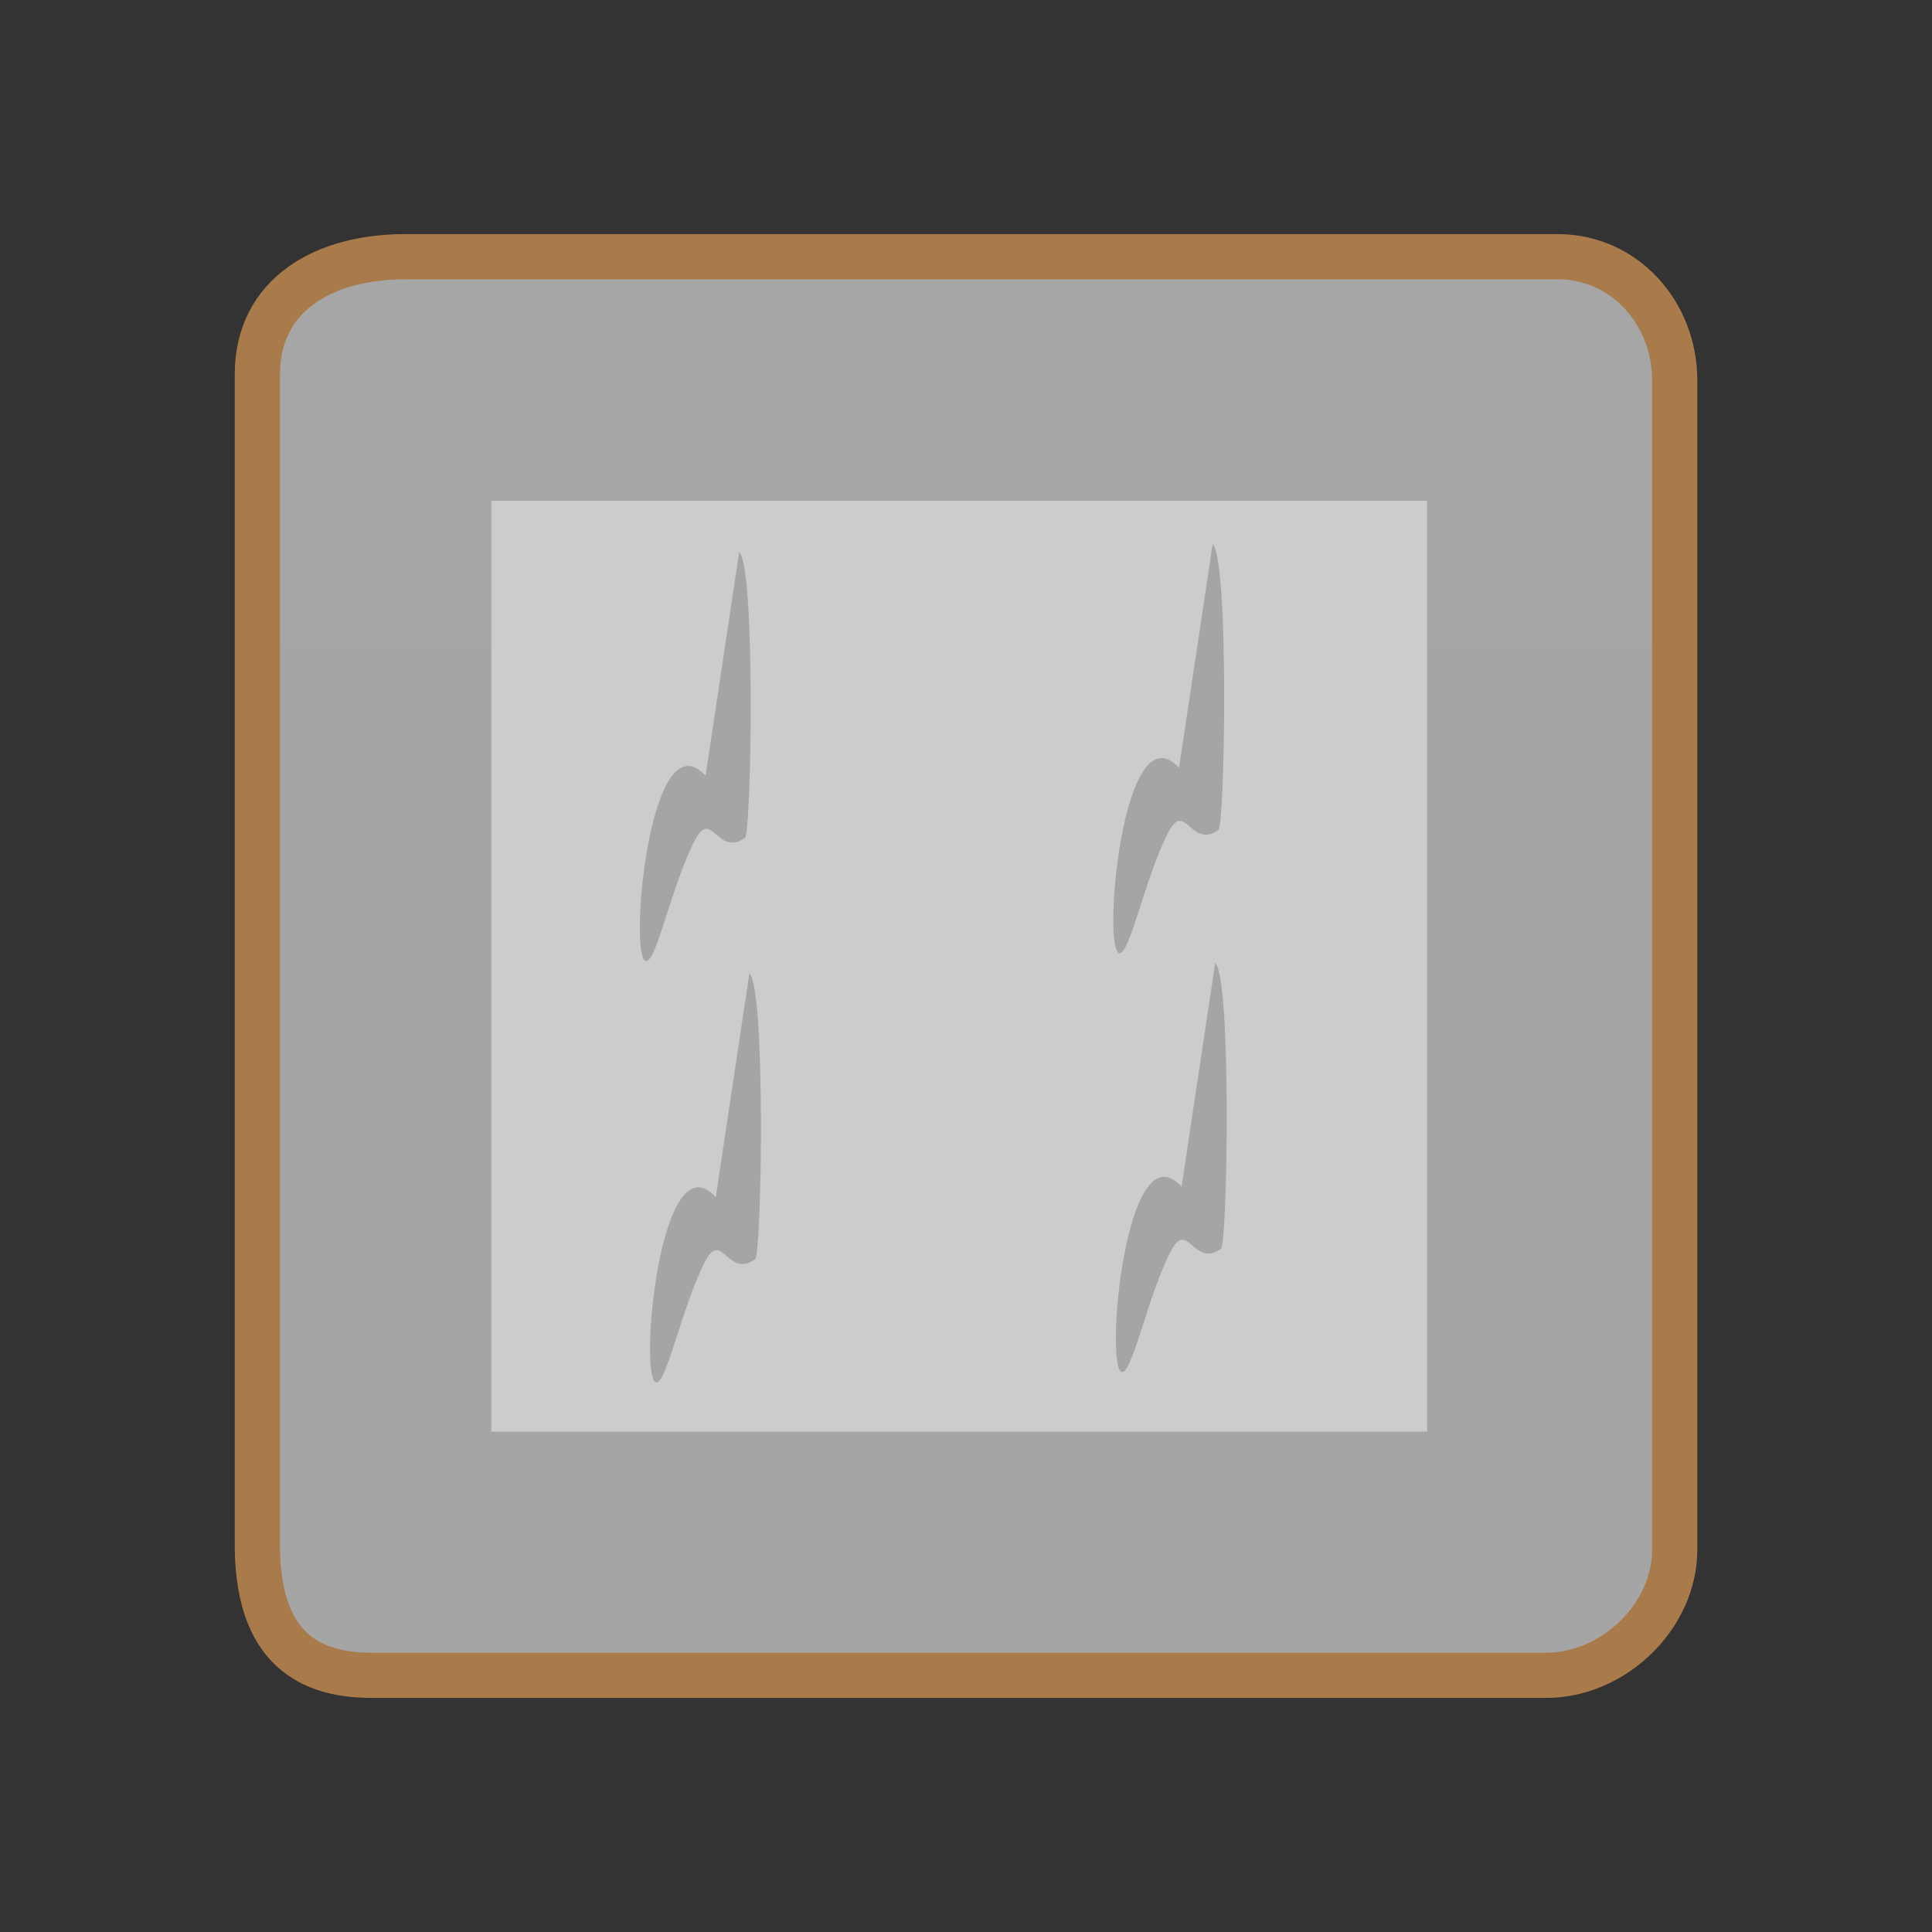 <svg version="1.1" xmlns="http://www.w3.org/2000/svg" xmlns:xlink="http://www.w3.org/1999/xlink" width="85.494" height="85.494" viewBox="0,0,85.494,85.494"><rect x="0" y="0" width="85.494" height="85.494" fill="#333333" stroke="none"/><defs><linearGradient x1="-3285.697" y1="-2895.281" x2="-3285.697" y2="4105.41" gradientUnits="userSpaceOnUse" id="color-1"><stop offset="0" stop-color="#ffffff"/><stop offset="1" stop-color="#ffffff" stop-opacity="0"/></linearGradient></defs><g transform="translate(-197.253,-137.253)"><g data-paper-data="{&quot;isPaintingLayer&quot;:true}" fill-rule="nonzero" stroke-linecap="butt" stroke-linejoin="miter" stroke-miterlimit="10" stroke-dasharray="" stroke-dashoffset="0" style="mix-blend-mode: normal"><path d="M208.64,205.58c0.003,-13.102 0,-44.632 0,-51.75c0,-3.563 2.978,-5.218 6.541,-5.218c12.681,0 43.9,0 51,0c2.967,0 5.18,2.501 5.18,5.468c0,6.437 0,39.208 0,51.75c0,2.96 -2.72,5.558 -5.68,5.558c-6.614,0 -39.178,0 -52,0c-3.131,0 -5.042,-1.586 -5.041,-5.808z" fill="url(#color-1)" stroke="#a97a4a" stroke-width="2"/><path d="M197.253,222.747v-85.494h85.494v85.494z" fill="none" stroke="none" stroke-width="0"/><path d="M207.253,212.747v-65.494h65.494v65.494z" fill="none" stroke="none" stroke-width="0"/><g stroke="none" stroke-width="0"><path d="M218.993,200.604v-41.189h41.411v41.189z" data-paper-data="{&quot;index&quot;:null}" fill="#cccccc"/><path d="M230.414,180.331c0.729,0.603 0.549,12.438 0.255,12.647c-1.225,0.869 -1.463,-1.346 -2.218,0.106c-1,1.924 -1.688,5.346 -2.149,5.346c-0.809,0 0.132,-10.92 2.626,-8.204z" data-paper-data="{&quot;index&quot;:null}" fill="#a5a5a5"/><path d="M251.026,179.869c0.729,0.603 0.549,12.438 0.255,12.647c-1.225,0.869 -1.463,-1.346 -2.218,0.106c-1,1.924 -1.688,5.346 -2.149,5.346c-0.809,0 0.132,-10.92 2.626,-8.204z" data-paper-data="{&quot;index&quot;:null}" fill="#a5a5a5"/><path d="M229.962,161.686c0.729,0.603 0.549,12.438 0.255,12.647c-1.225,0.869 -1.463,-1.346 -2.218,0.106c-1,1.924 -1.688,5.346 -2.149,5.346c-0.809,0 0.132,-10.92 2.626,-8.204z" data-paper-data="{&quot;index&quot;:null}" fill="#a5a5a5"/><path d="M250.913,161.336c0.729,0.603 0.549,12.438 0.255,12.647c-1.225,0.869 -1.463,-1.346 -2.218,0.106c-1,1.924 -1.688,5.346 -2.149,5.346c-0.809,0 0.132,-10.92 2.626,-8.204z" data-paper-data="{&quot;index&quot;:null}" fill="#a5a5a5"/></g></g></g></svg>